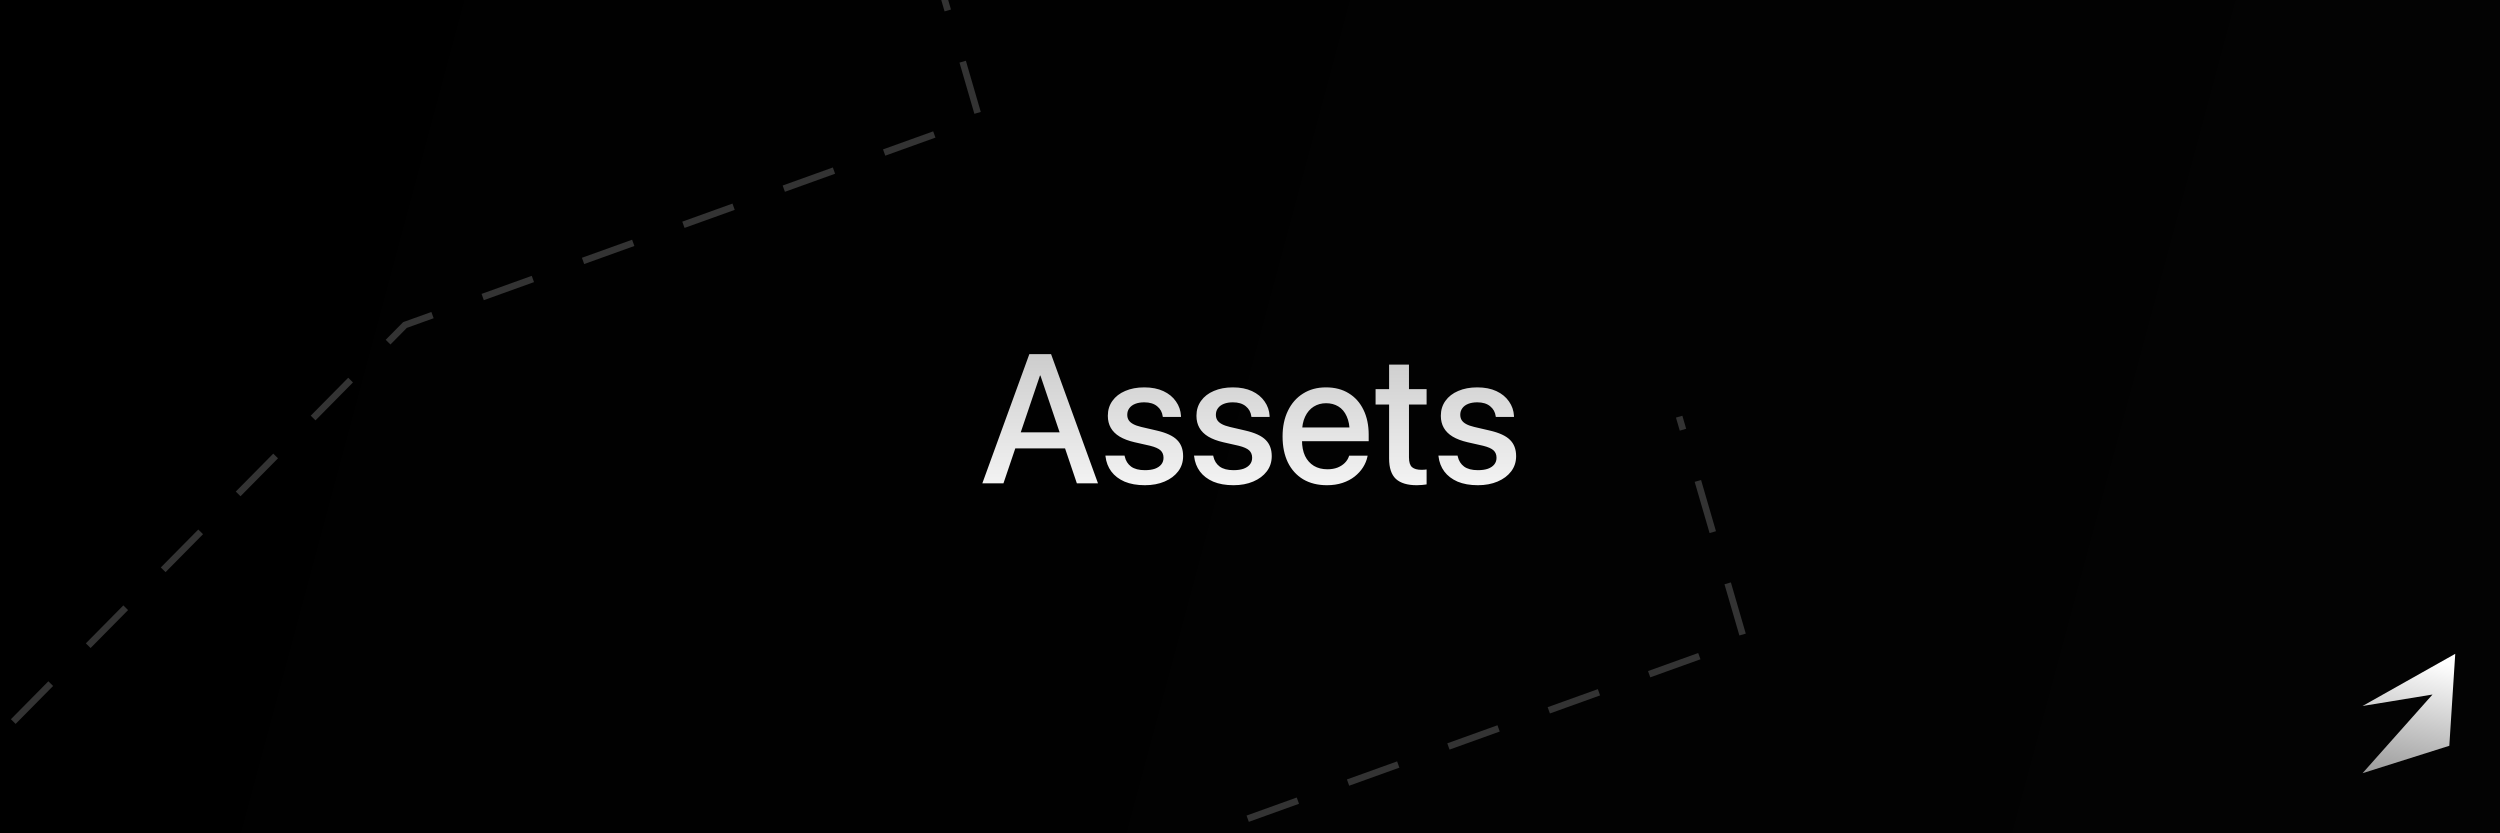 <svg width="1500" height="500" viewBox="0 0 1500 500" fill="none" xmlns="http://www.w3.org/2000/svg">
<rect x="0" y="0" width="1500" height="500" fill="#808080" stroke="none"/>
<g clip-path="url(#clip0_4_18)">
<rect width="1500" height="500" fill="url(#paint0_linear_4_18)"/>
<path d="M1473.15 392.289L1469.59 447.472L1417.52 463.917L1459.51 416.712L1417.52 423.596L1473.15 392.289Z" fill="url(#paint1_linear_4_18)"/>
<path d="M589.396 290L617.595 212.495H627.37V225.332H623.986L602.072 290H589.396ZM603.093 269.053L606.584 259.385H641.604L645.095 269.053H603.093ZM646.115 290L624.255 225.332V212.495H630.646L658.791 290H646.115ZM686.936 291.128C682.209 291.128 678.145 290.412 674.743 288.979C671.377 287.511 668.728 285.488 666.794 282.91C664.86 280.296 663.697 277.271 663.303 273.833L663.249 273.35H674.743L674.851 273.887C675.424 276.465 676.695 278.488 678.664 279.956C680.633 281.388 683.391 282.104 686.936 282.104C689.299 282.104 691.304 281.818 692.951 281.245C694.598 280.636 695.869 279.777 696.765 278.667C697.66 277.557 698.107 276.232 698.107 274.692V274.639C698.107 272.812 697.517 271.344 696.335 270.234C695.153 269.124 693.041 268.193 689.997 267.441L680.759 265.347C677.178 264.523 674.188 263.395 671.789 261.963C669.426 260.531 667.653 258.776 666.472 256.699C665.29 254.622 664.699 252.223 664.699 249.502V249.448C664.699 246.047 665.612 243.075 667.438 240.532C669.265 237.954 671.825 235.967 675.119 234.57C678.413 233.138 682.227 232.422 686.56 232.422C691 232.422 694.831 233.174 698.054 234.678C701.276 236.182 703.783 238.241 705.573 240.854C707.399 243.433 708.402 246.315 708.581 249.502V250.146H697.678L697.624 249.771C697.302 247.3 696.192 245.295 694.294 243.755C692.396 242.179 689.818 241.392 686.56 241.392C684.483 241.392 682.674 241.696 681.135 242.305C679.595 242.913 678.413 243.791 677.59 244.937C676.766 246.047 676.354 247.354 676.354 248.857V248.911C676.354 250.057 676.623 251.095 677.16 252.026C677.733 252.957 678.646 253.763 679.899 254.443C681.153 255.124 682.764 255.697 684.733 256.162L693.972 258.311C699.737 259.635 703.819 261.515 706.218 263.95C708.653 266.349 709.87 269.59 709.87 273.672V273.726C709.87 277.163 708.885 280.189 706.916 282.803C704.947 285.417 702.225 287.458 698.752 288.926C695.314 290.394 691.376 291.128 686.936 291.128ZM740.109 291.128C735.383 291.128 731.319 290.412 727.917 288.979C724.551 287.511 721.901 285.488 719.968 282.91C718.034 280.296 716.87 277.271 716.477 273.833L716.423 273.35H727.917L728.024 273.887C728.597 276.465 729.868 278.488 731.838 279.956C733.807 281.388 736.564 282.104 740.109 282.104C742.473 282.104 744.478 281.818 746.125 281.245C747.772 280.636 749.043 279.777 749.938 278.667C750.834 277.557 751.281 276.232 751.281 274.692V274.639C751.281 272.812 750.69 271.344 749.509 270.234C748.327 269.124 746.215 268.193 743.171 267.441L733.933 265.347C730.352 264.523 727.362 263.395 724.963 261.963C722.6 260.531 720.827 258.776 719.646 256.699C718.464 254.622 717.873 252.223 717.873 249.502V249.448C717.873 246.047 718.786 243.075 720.612 240.532C722.438 237.954 724.999 235.967 728.293 234.57C731.587 233.138 735.401 232.422 739.733 232.422C744.174 232.422 748.005 233.174 751.228 234.678C754.45 236.182 756.957 238.241 758.747 240.854C760.573 243.433 761.576 246.315 761.755 249.502V250.146H750.852L750.798 249.771C750.476 247.3 749.366 245.295 747.468 243.755C745.57 242.179 742.992 241.392 739.733 241.392C737.657 241.392 735.848 241.696 734.309 242.305C732.769 242.913 731.587 243.791 730.764 244.937C729.94 246.047 729.528 247.354 729.528 248.857V248.911C729.528 250.057 729.797 251.095 730.334 252.026C730.907 252.957 731.82 253.763 733.073 254.443C734.326 255.124 735.938 255.697 737.907 256.162L747.146 258.311C752.91 259.635 756.993 261.515 759.392 263.95C761.826 266.349 763.044 269.59 763.044 273.672V273.726C763.044 277.163 762.059 280.189 760.09 282.803C758.12 285.417 755.399 287.458 751.926 288.926C748.488 290.394 744.549 291.128 740.109 291.128ZM796.184 291.128C790.669 291.128 785.907 289.946 781.896 287.583C777.922 285.184 774.86 281.8 772.712 277.432C770.599 273.027 769.543 267.853 769.543 261.909V261.855C769.543 255.983 770.617 250.845 772.766 246.44C774.914 242 777.94 238.563 781.843 236.128C785.746 233.657 790.329 232.422 795.593 232.422C800.892 232.422 805.44 233.604 809.235 235.967C813.067 238.294 816.021 241.606 818.098 245.903C820.174 250.164 821.213 255.124 821.213 260.781V264.702H775.29V256.484H815.573L809.826 264.165V259.653C809.826 255.679 809.217 252.384 808 249.771C806.818 247.121 805.153 245.151 803.005 243.862C800.892 242.573 798.439 241.929 795.646 241.929C792.889 241.929 790.419 242.609 788.234 243.97C786.05 245.33 784.331 247.336 783.078 249.985C781.825 252.599 781.198 255.822 781.198 259.653V264.165C781.198 267.817 781.807 270.951 783.024 273.564C784.278 276.143 786.05 278.13 788.342 279.526C790.633 280.887 793.337 281.567 796.452 281.567C798.744 281.567 800.767 281.227 802.521 280.547C804.276 279.831 805.726 278.9 806.872 277.754C808.054 276.572 808.877 275.265 809.343 273.833L809.504 273.403H820.568L820.461 273.994C819.995 276.214 819.118 278.345 817.829 280.386C816.54 282.427 814.857 284.271 812.78 285.918C810.739 287.529 808.322 288.8 805.529 289.731C802.736 290.662 799.621 291.128 796.184 291.128ZM850.056 291.128C844.47 291.128 840.298 289.875 837.541 287.368C834.82 284.826 833.459 280.726 833.459 275.068V242.734H825.349V233.496H833.459V218.779H845.383V233.496H855.964V242.734H845.383V274.424C845.383 277.288 846.009 279.258 847.263 280.332C848.516 281.37 850.378 281.89 852.849 281.89C853.457 281.89 854.012 281.872 854.514 281.836C855.051 281.764 855.534 281.711 855.964 281.675V290.645C855.284 290.752 854.424 290.859 853.386 290.967C852.347 291.074 851.237 291.128 850.056 291.128ZM886.74 291.128C882.014 291.128 877.95 290.412 874.548 288.979C871.182 287.511 868.532 285.488 866.599 282.91C864.665 280.296 863.501 277.271 863.107 273.833L863.054 273.35H874.548L874.655 273.887C875.228 276.465 876.499 278.488 878.469 279.956C880.438 281.388 883.195 282.104 886.74 282.104C889.104 282.104 891.109 281.818 892.756 281.245C894.403 280.636 895.674 279.777 896.569 278.667C897.465 277.557 897.912 276.232 897.912 274.692V274.639C897.912 272.812 897.321 271.344 896.14 270.234C894.958 269.124 892.845 268.193 889.802 267.441L880.563 265.347C876.983 264.523 873.993 263.395 871.594 261.963C869.23 260.531 867.458 258.776 866.276 256.699C865.095 254.622 864.504 252.223 864.504 249.502V249.448C864.504 246.047 865.417 243.075 867.243 240.532C869.069 237.954 871.63 235.967 874.924 234.57C878.218 233.138 882.032 232.422 886.364 232.422C890.804 232.422 894.636 233.174 897.858 234.678C901.081 236.182 903.588 238.241 905.378 240.854C907.204 243.433 908.207 246.315 908.386 249.502V250.146H897.482L897.429 249.771C897.106 247.3 895.996 245.295 894.099 243.755C892.201 242.179 889.623 241.392 886.364 241.392C884.287 241.392 882.479 241.696 880.939 242.305C879.4 242.913 878.218 243.791 877.395 244.937C876.571 246.047 876.159 247.354 876.159 248.857V248.911C876.159 250.057 876.428 251.095 876.965 252.026C877.538 252.957 878.451 253.763 879.704 254.443C880.957 255.124 882.569 255.697 884.538 256.162L893.776 258.311C899.541 259.635 903.623 261.515 906.022 263.95C908.457 266.349 909.675 269.59 909.675 273.672V273.726C909.675 277.163 908.69 280.189 906.721 282.803C904.751 285.417 902.03 287.458 898.557 288.926C895.119 290.394 891.18 291.128 886.74 291.128Z" fill="url(#paint2_linear_4_18)"/>
<path d="M-82 524L243 195L587.5 71L548.5 -63" stroke="#333333" stroke-width="4" stroke-dasharray="32 32"/>
<path d="M377 837L702 508L1046.5 384L1007.5 250" stroke="#333333" stroke-width="4" stroke-dasharray="32 32"/>
</g>
<defs>
<linearGradient id="paint0_linear_4_18" x1="13" y1="0" x2="1500" y2="399" gradientUnits="userSpaceOnUse">
<stop/>
<stop offset="1" stop-color="#030303"/>
</linearGradient>
<linearGradient id="paint1_linear_4_18" x1="1437" y1="468.235" x2="1454.74" y2="388.207" gradientUnits="userSpaceOnUse">
<stop stop-color="#9A9A9A"/>
<stop offset="0.917" stop-color="white"/>
</linearGradient>
<linearGradient id="paint2_linear_4_18" x1="750.5" y1="185" x2="750.5" y2="316" gradientUnits="userSpaceOnUse">
<stop stop-color="#BFBFBF"/>
<stop offset="1" stop-color="white"/>
</linearGradient>
<clipPath id="clip0_4_18">
<rect width="1500" height="500" fill="white"/>
</clipPath>
</defs>
</svg>
